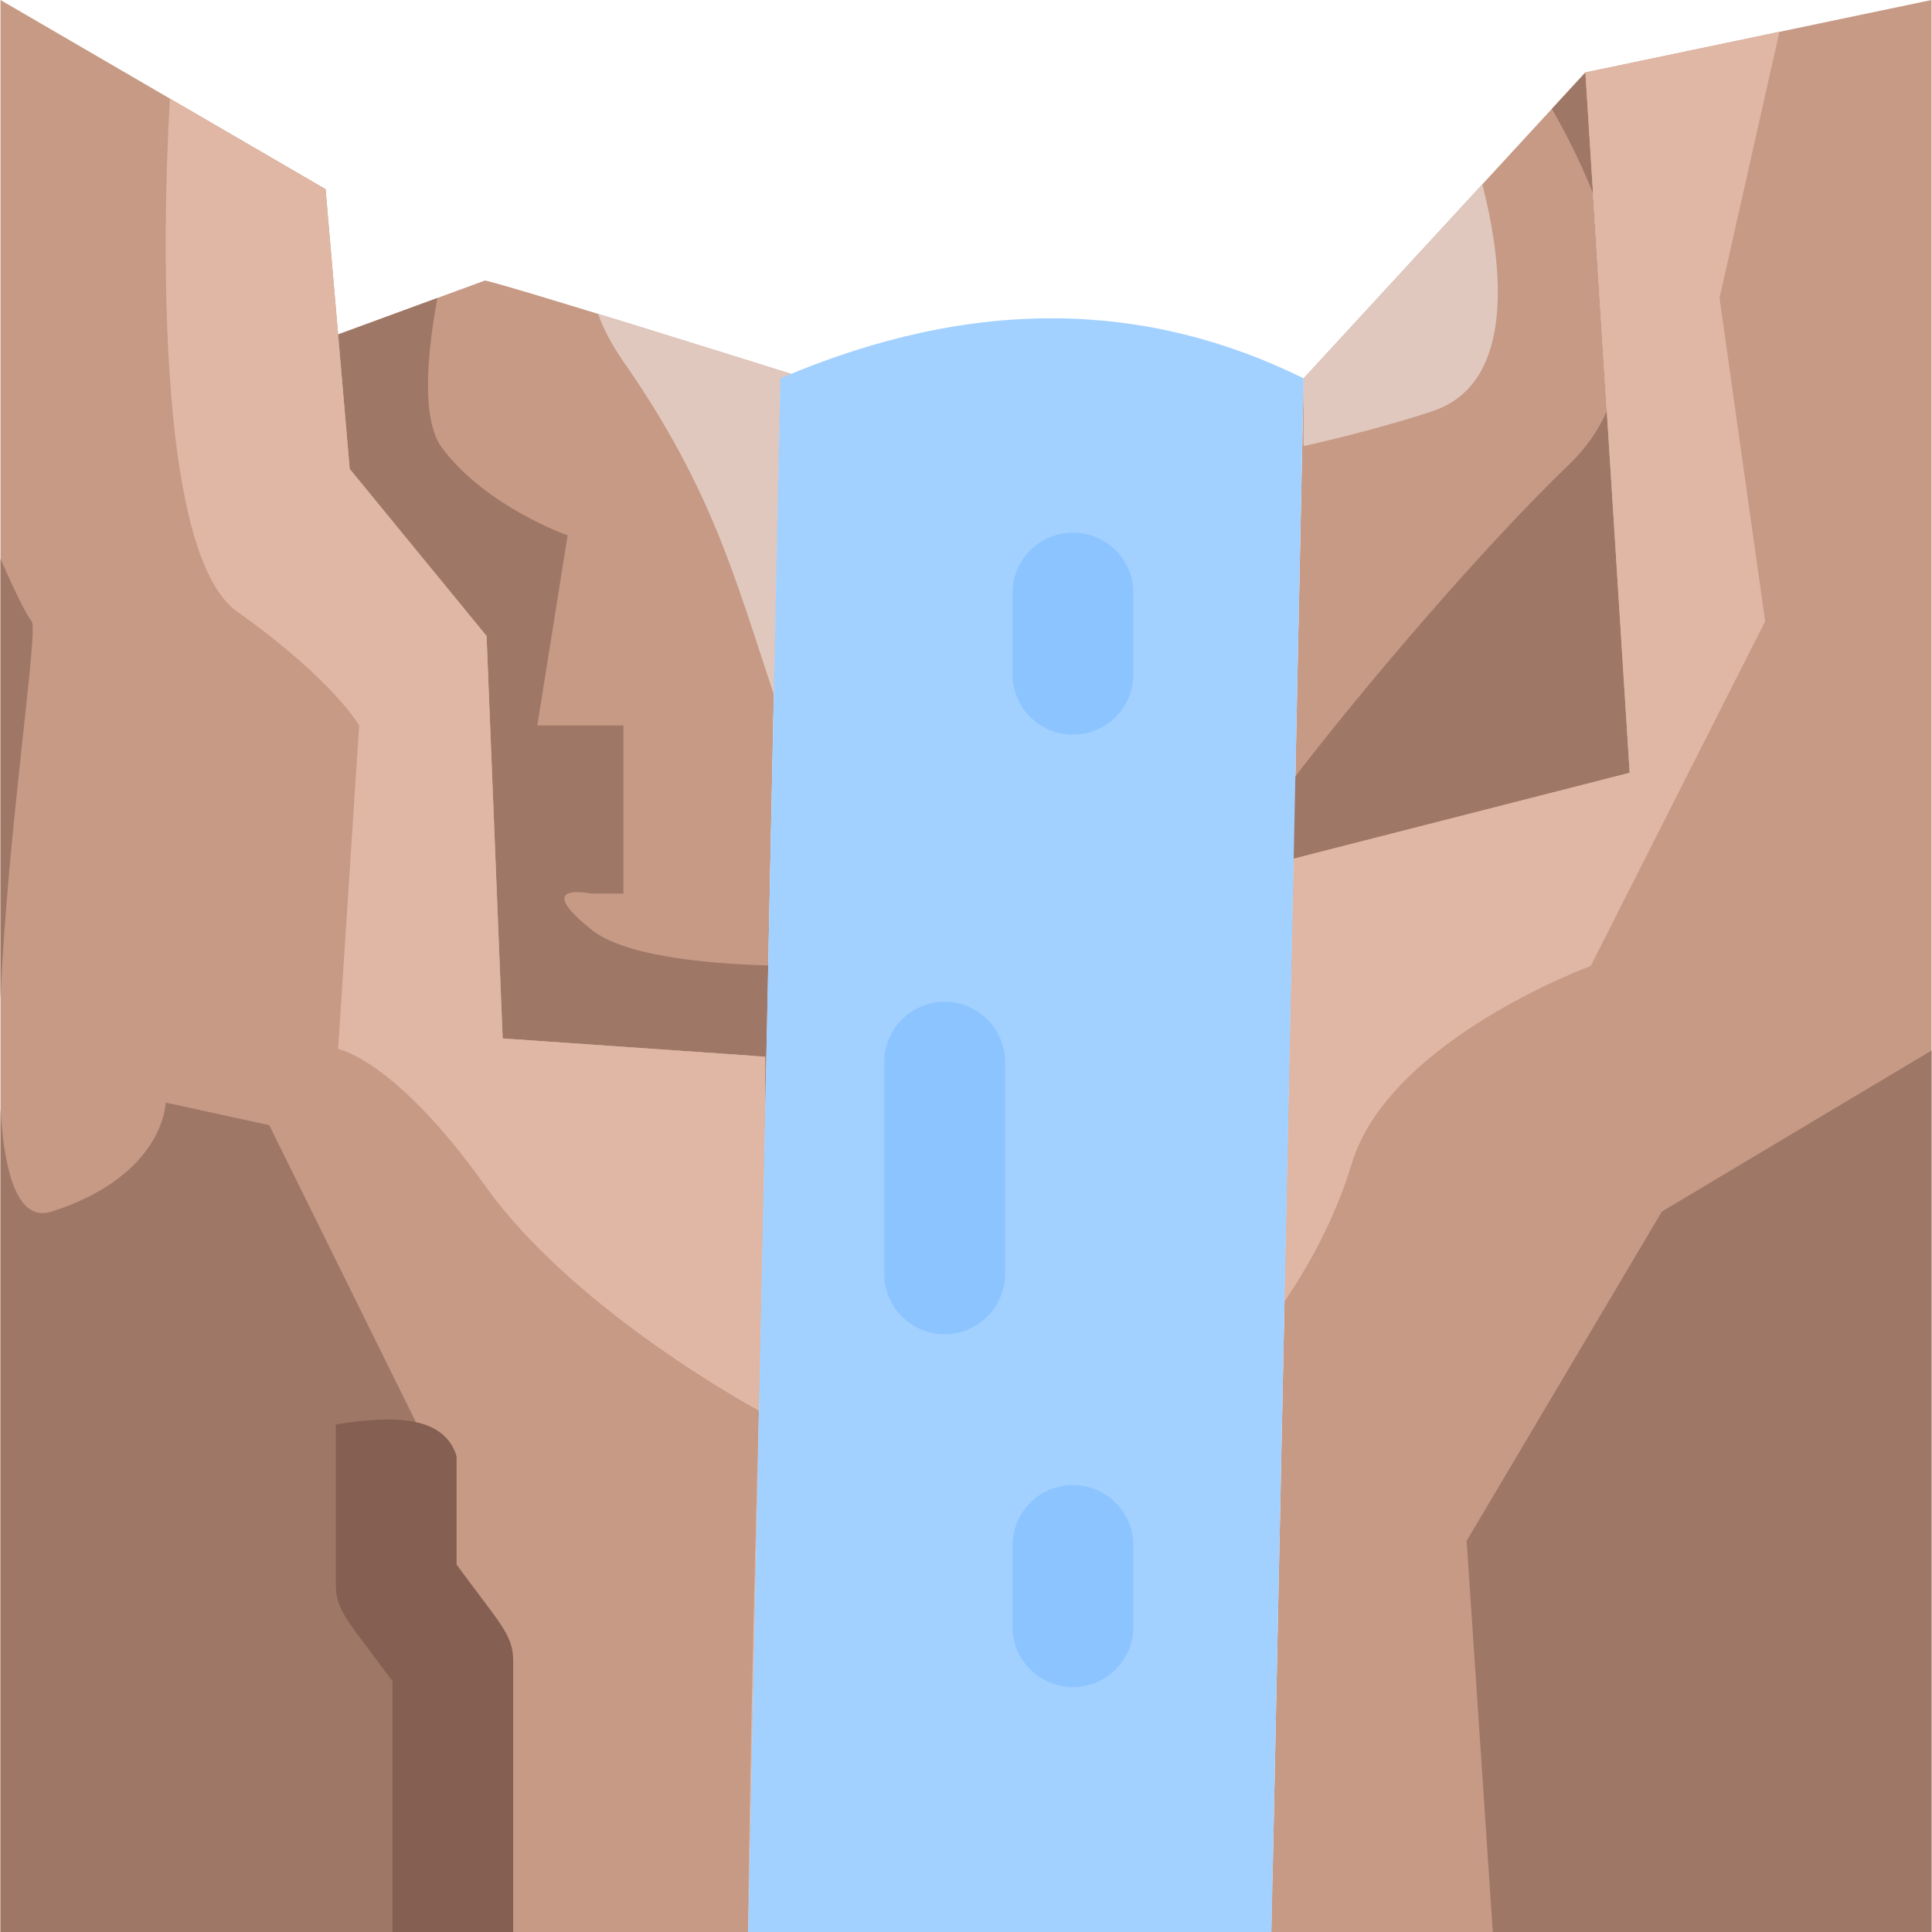 <svg id="Layer_1" enable-background="new 0 0 512 512" height="512" viewBox="0 0 512 512" width="512" xmlns="http://www.w3.org/2000/svg"><g fill="#c69a85"><path d="m420.144 19.2 11.733 185.6-89.038 22.754c-.194 9.362-5.592 269.808-5.895 284.446h174.933v-512z"/><path d="m336.944 512h8.533l-8.249-13.724z"/><path d="m202.801 293.723 4.009-193.456c.951-.407 1.896-.788 2.844-1.179-5.474-1.719-74.581-23.41-81.121-24.751l-38.933 14.288 3.077 35.642 36.267 44.267 4.266 106.666 66.133 4.585z"/><path d="m420.144 19.2-74.667 81.067-2.638 127.287 89.038-22.754z"/></g><path d="m511.877 278.4-71.467 42.677-51.733 87.263 6.933 103.66h116.267z" fill="#9f7766"/><path d="m199.344 279.785-66.134-4.585-4.266-106.667-36.267-44.266-6.4-74.134-86.154-50.133v512h198.154l4.524-218.277z" fill="#c69a85"/><path d="m.123 264.545c1.872-43.957 10.113-97.677 8.288-99.888-1.733-2.099-5.342-9.872-8.288-16.559v116.447z" fill="#9f7766"/><path d="m112.5 442.28c11.733-30.327-12.356-39.079-12.356-39.079l10.076-26.311-38.876-78.711-27.432-5.979s-.301 19.267-30.168 28.877c-8.69 2.796-12.503-8.951-13.621-27.108v218.031h127.877c15.536-24.948-23.802-48.262-15.5-69.72z" fill="#9f7766"/><path d="m202.801 293.723.785-37.877c-17.49-.49-38.331-2.617-46.909-9.519-16-12.873 0-9.522 0-9.522h8.533v-44.556h-22.817l8.034-50.382s-21.484-7.467-33.217-23.07c-5.489-7.299-4.208-24.059-1.29-39.83l-26.32 9.658 3.077 35.642 36.267 44.267 4.266 106.666 66.133 4.585z" fill="#9f7766"/><path d="m202.801 280.025-69.591-4.825-4.267-106.667-36.267-44.267-6.4-74.133-41.237-23.996s-7.829 117.708 17.771 135.919 32.362 30.193 32.362 30.193l-5.572 85.751s15.056 2.674 38.933 36.204 72.607 59.656 72.607 59.656c-2.299 79.252-2.963 138.14-2.863 138.14 5.182-250.009 4.524-212.717 4.524-231.975z" fill="#dfb7a4"/><path d="m209.654 99.088c-3.276-1.029-29.342-9.21-51.149-15.903 1.299 3.754 3.446 7.948 6.705 12.631 23.484 33.74 29.501 57.223 39.864 88.214.1 0-.04 1.949 1.736-83.764.952-.406 1.897-.787 2.844-1.178z" fill="#e0c8bf"/><path d="m425.819 108.971c-2.252 5.032-5.482 9.781-9.942 14.068-22.756 21.879-54.094 58.591-73.038 83.281v21.233l89.038-22.754z" fill="#9f7766"/><path d="m420.144 19.2-8.89 9.652c3.283 5.68 7.379 13.487 10.915 22.392z" fill="#9f7766"/><path d="m345.477 118.233c11.421-2.603 23.492-5.731 34.133-9.261 22.999-7.629 18.139-40.987 13.226-60.123l-47.359 51.419z" fill="#e0c8bf"/><path d="m420.144 19.2 11.733 185.6-89.038 22.754-2.432 117.333c6.317-9.233 13.342-21.745 17.87-36.62 9.956-32.712 63.286-52.267 63.286-52.267l46.225-91.344-12.089-85.69 15.871-70.53z" fill="#dfb7a4"/><path d="m345.477 100.267c-41.216-20.334-87.009-22.076-138.667 0l-8.533 411.733h138.667z" fill="#a2d0ff"/><path d="m121 414.655v-28.738c-3.221-10.491-16.061-11.048-32-8.406v42.406c0 6.883 2.913 9.212 15 25.601v66.482h32v-71.744c0-6.883-2.913-9.212-15-25.601z" fill="#845f52"/><path d="m250.342 265.5c-8.836 0-16 7.164-16 16v56.069c0 8.836 7.164 16 16 16s16-7.164 16-16v-56.069c0-8.836-7.163-16-16-16z" fill="#8bc4ff"/><path d="m284.342 393.569c-8.837 0-16 7.164-16 16v21.5c0 8.836 7.163 16 16 16s16-7.164 16-16v-21.5c0-8.837-7.163-16-16-16z" fill="#8bc4ff"/><path d="m284.342 141.177c-8.837 0-16 7.164-16 16v21.5c0 8.836 7.163 16 16 16s16-7.164 16-16v-21.5c0-8.837-7.163-16-16-16z" fill="#8bc4ff"/></svg>